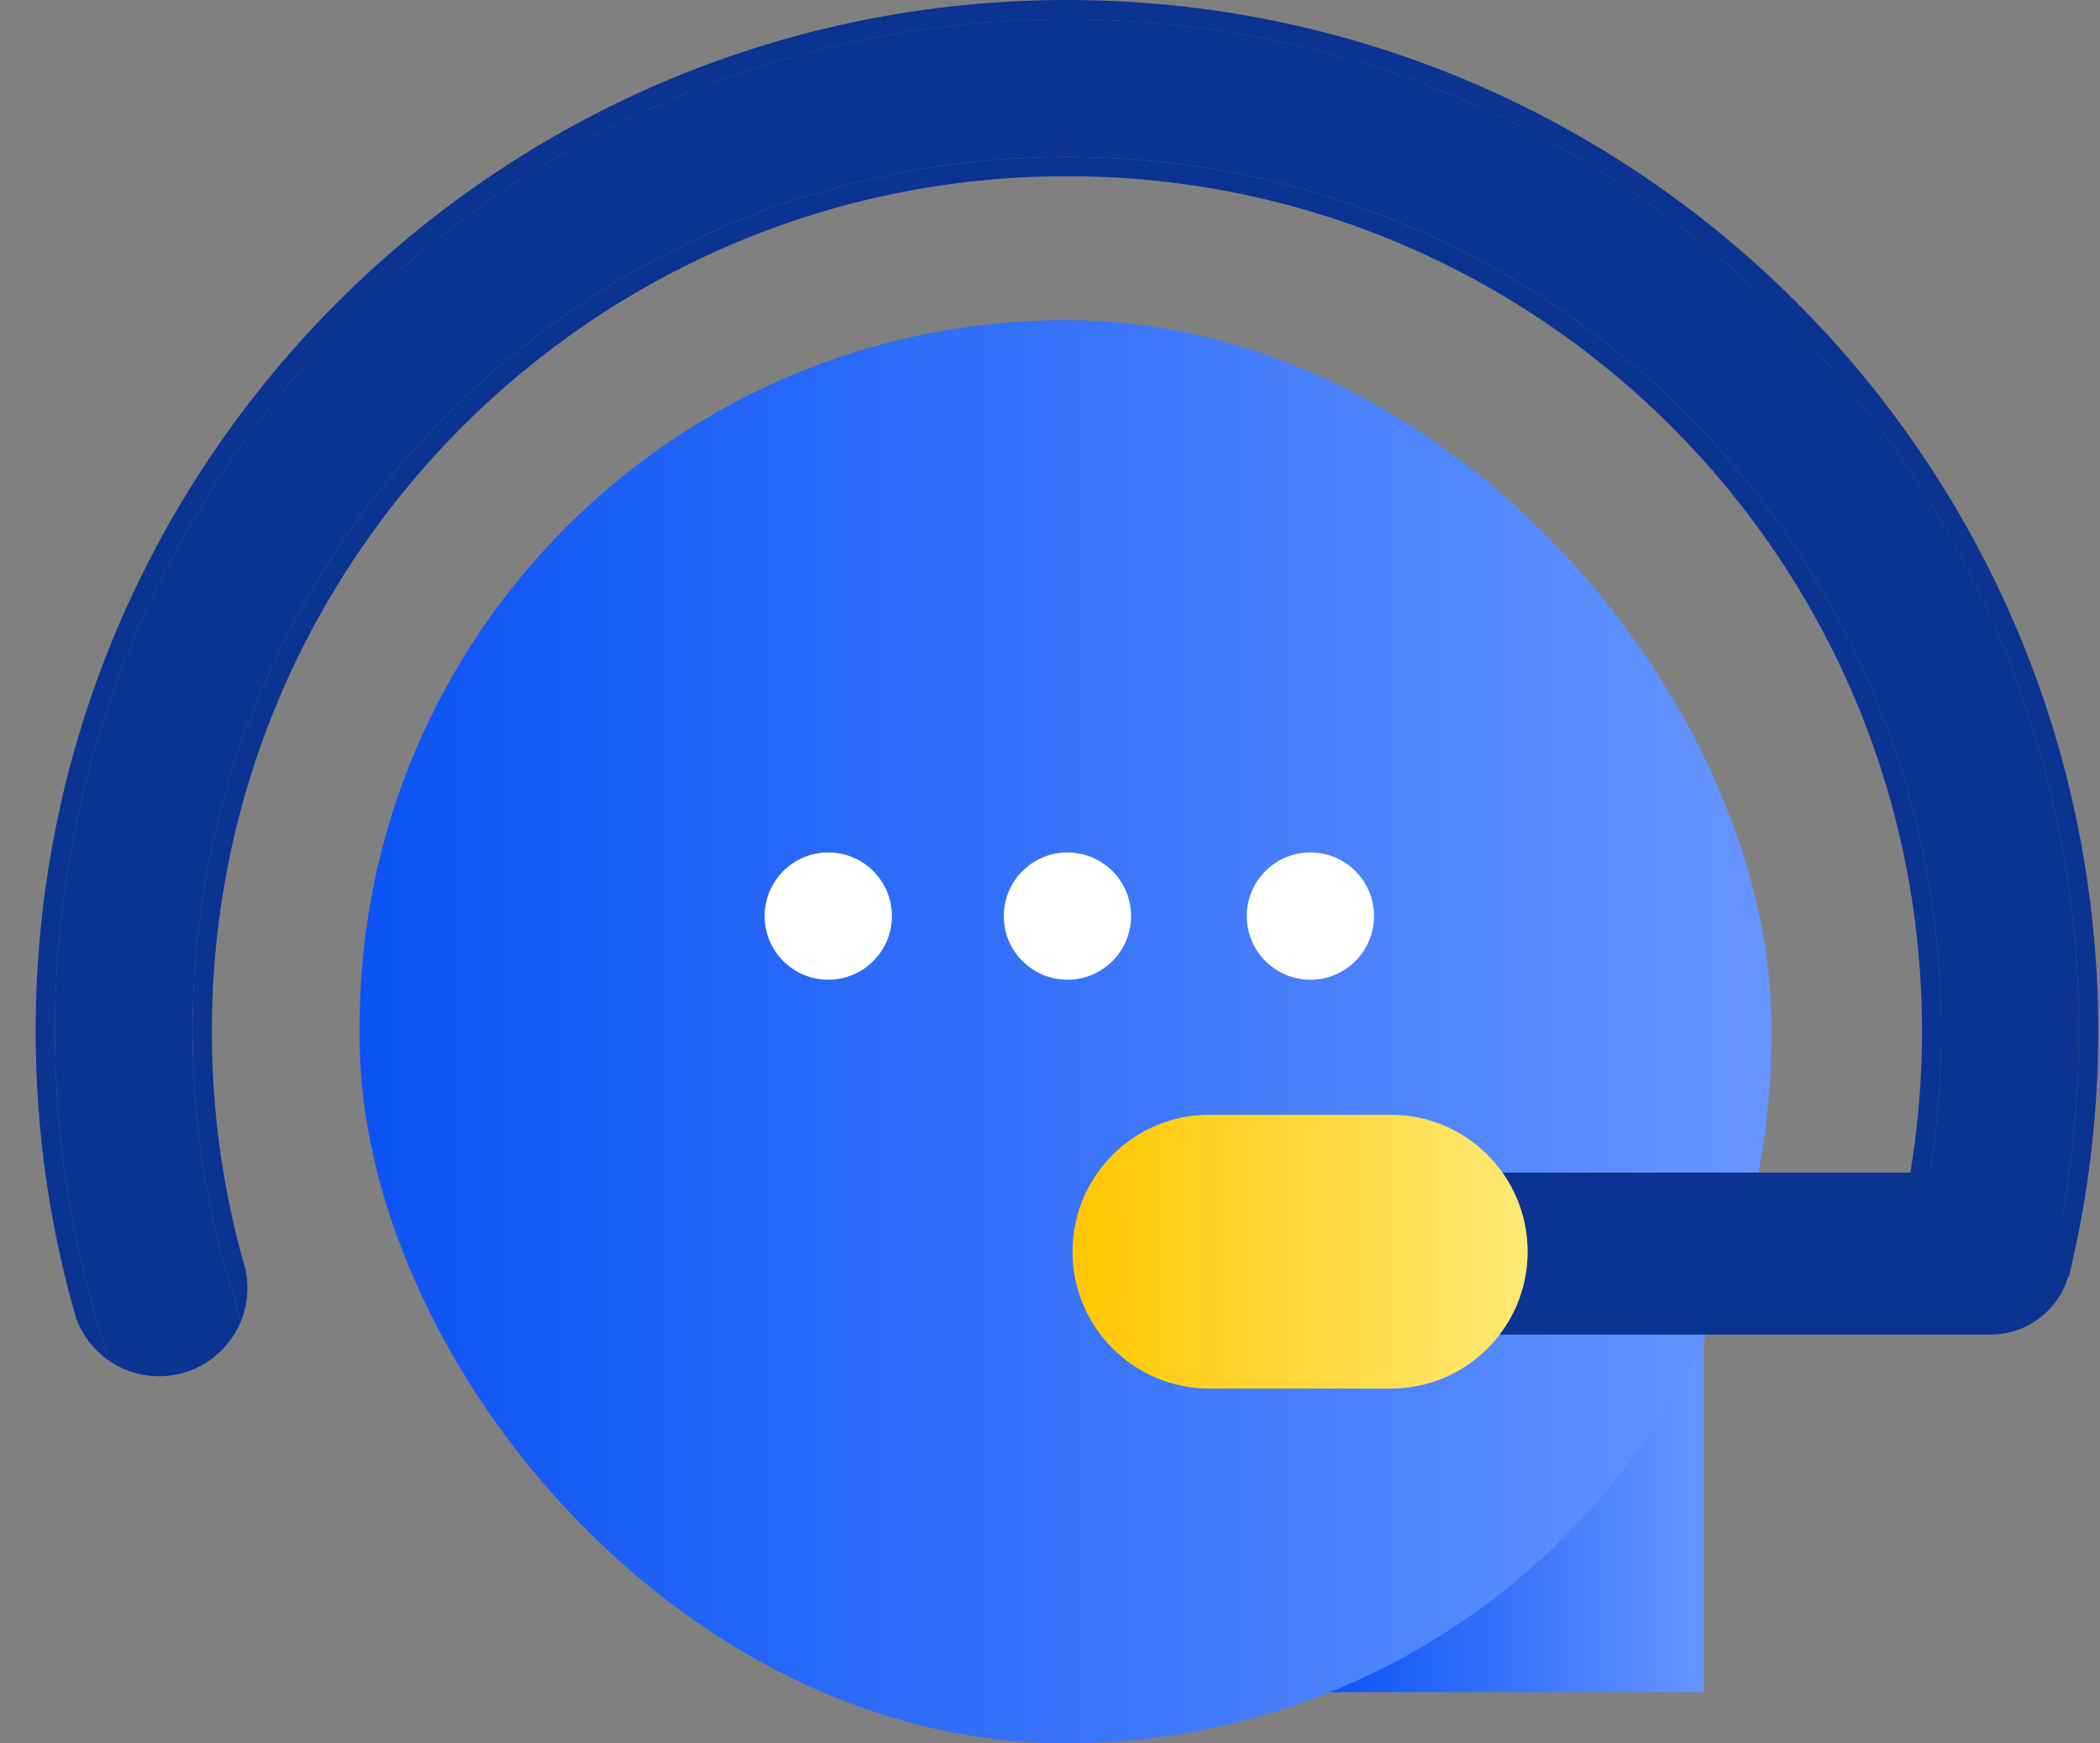 <svg width="53" height="44" viewBox="0 0 53 44" fill="none" xmlns="http://www.w3.org/2000/svg">
<rect x="0" y="0" width="53" height="44" fill="#808080" stroke="none"/>
<path d="M43.004 42.706H33.298L43.004 33V42.706Z" fill="url(#paint0_linear_1192_10487)"/>
<rect x="9.077" y="8.08" width="35.629" height="35.92" rx="17.814" fill="url(#paint1_linear_1192_10487)"/>
<circle cx="20.904" cy="23.12" r="1.606" fill="white"/>
<circle cx="26.94" cy="23.12" r="1.606" fill="white"/>
<circle cx="33.072" cy="23.12" r="1.606" fill="white"/>
<path d="M30.183 31.639C30.183 30.509 31.099 29.594 32.228 29.594H50.237C51.366 29.594 52.281 30.509 52.281 31.639V31.639C52.281 32.767 51.366 33.683 50.237 33.683H32.228C31.099 33.683 30.183 32.767 30.183 31.639V31.639Z" fill="#0A3392"/>
<path d="M27.068 31.59C27.068 29.681 28.616 28.134 30.524 28.134H35.099C37.008 28.134 38.555 29.681 38.555 31.59C38.555 33.498 37.008 35.045 35.099 35.045H30.524C28.616 35.045 27.068 33.498 27.068 31.59Z" fill="url(#paint2_linear_1192_10487)"/>
<path fill-rule="evenodd" clip-rule="evenodd" d="M1.922 33.274C2.086 33.719 2.388 34.098 2.776 34.358C1.875 31.747 1.386 28.944 1.386 26.027C1.386 11.922 12.821 0.487 26.927 0.487C41.033 0.487 52.468 11.922 52.468 26.027C52.468 27.989 52.246 29.9 51.828 31.735H48.249C48.292 31.573 48.334 31.411 48.373 31.248C48.779 29.574 48.994 27.826 48.994 26.027C48.994 13.84 39.114 3.96 26.927 3.96C14.74 3.96 4.86 13.84 4.86 26.027C4.86 28.581 5.294 31.034 6.092 33.315C6.19 33.064 6.244 32.79 6.244 32.504C6.244 32.346 6.227 32.192 6.196 32.043C5.643 30.134 5.347 28.116 5.347 26.027C5.347 14.109 15.008 4.447 26.927 4.447C38.846 4.447 48.508 14.109 48.508 26.027C48.508 27.958 48.254 29.829 47.779 31.609L47.615 32.221H52.216L52.302 31.843C52.729 29.973 52.955 28.026 52.955 26.027C52.955 11.653 41.302 0 26.927 0C12.553 0 0.9 11.653 0.9 26.027C0.9 28.542 1.256 30.973 1.922 33.274ZM4.884 34.558H3.146C3.413 34.671 3.706 34.733 4.015 34.733C4.323 34.733 4.617 34.671 4.884 34.558Z" fill="#0A3392"/>
<path fill-rule="evenodd" clip-rule="evenodd" d="M4.886 34.557H3.143C3.014 34.502 2.891 34.435 2.776 34.358C1.875 31.747 1.386 28.944 1.386 26.026C1.386 11.921 12.821 0.486 26.927 0.486C41.033 0.486 52.468 11.921 52.468 26.026C52.468 27.988 52.246 29.899 51.828 31.734H48.249C48.735 29.913 48.994 28 48.994 26.026C48.994 13.839 39.114 3.959 26.927 3.959C14.74 3.959 4.86 13.839 4.86 26.026C4.86 28.581 5.294 31.033 6.092 33.315C5.874 33.874 5.436 34.323 4.886 34.557Z" fill="#0A3392"/>
<defs>
<linearGradient id="paint0_linear_1192_10487" x1="33.298" y1="37.853" x2="43.004" y2="37.853" gradientUnits="userSpaceOnUse">
<stop stop-color="#0B53F5"/>
<stop offset="1" stop-color="#6695FF"/>
</linearGradient>
<linearGradient id="paint1_linear_1192_10487" x1="9.077" y1="26.04" x2="44.705" y2="26.04" gradientUnits="userSpaceOnUse">
<stop stop-color="#0B53F5"/>
<stop offset="1" stop-color="#6695FF"/>
</linearGradient>
<linearGradient id="paint2_linear_1192_10487" x1="27.068" y1="31.638" x2="38.555" y2="31.638" gradientUnits="userSpaceOnUse">
<stop stop-color="#FFC700"/>
<stop offset="1" stop-color="#FFE975"/>
</linearGradient>
</defs>
</svg>
